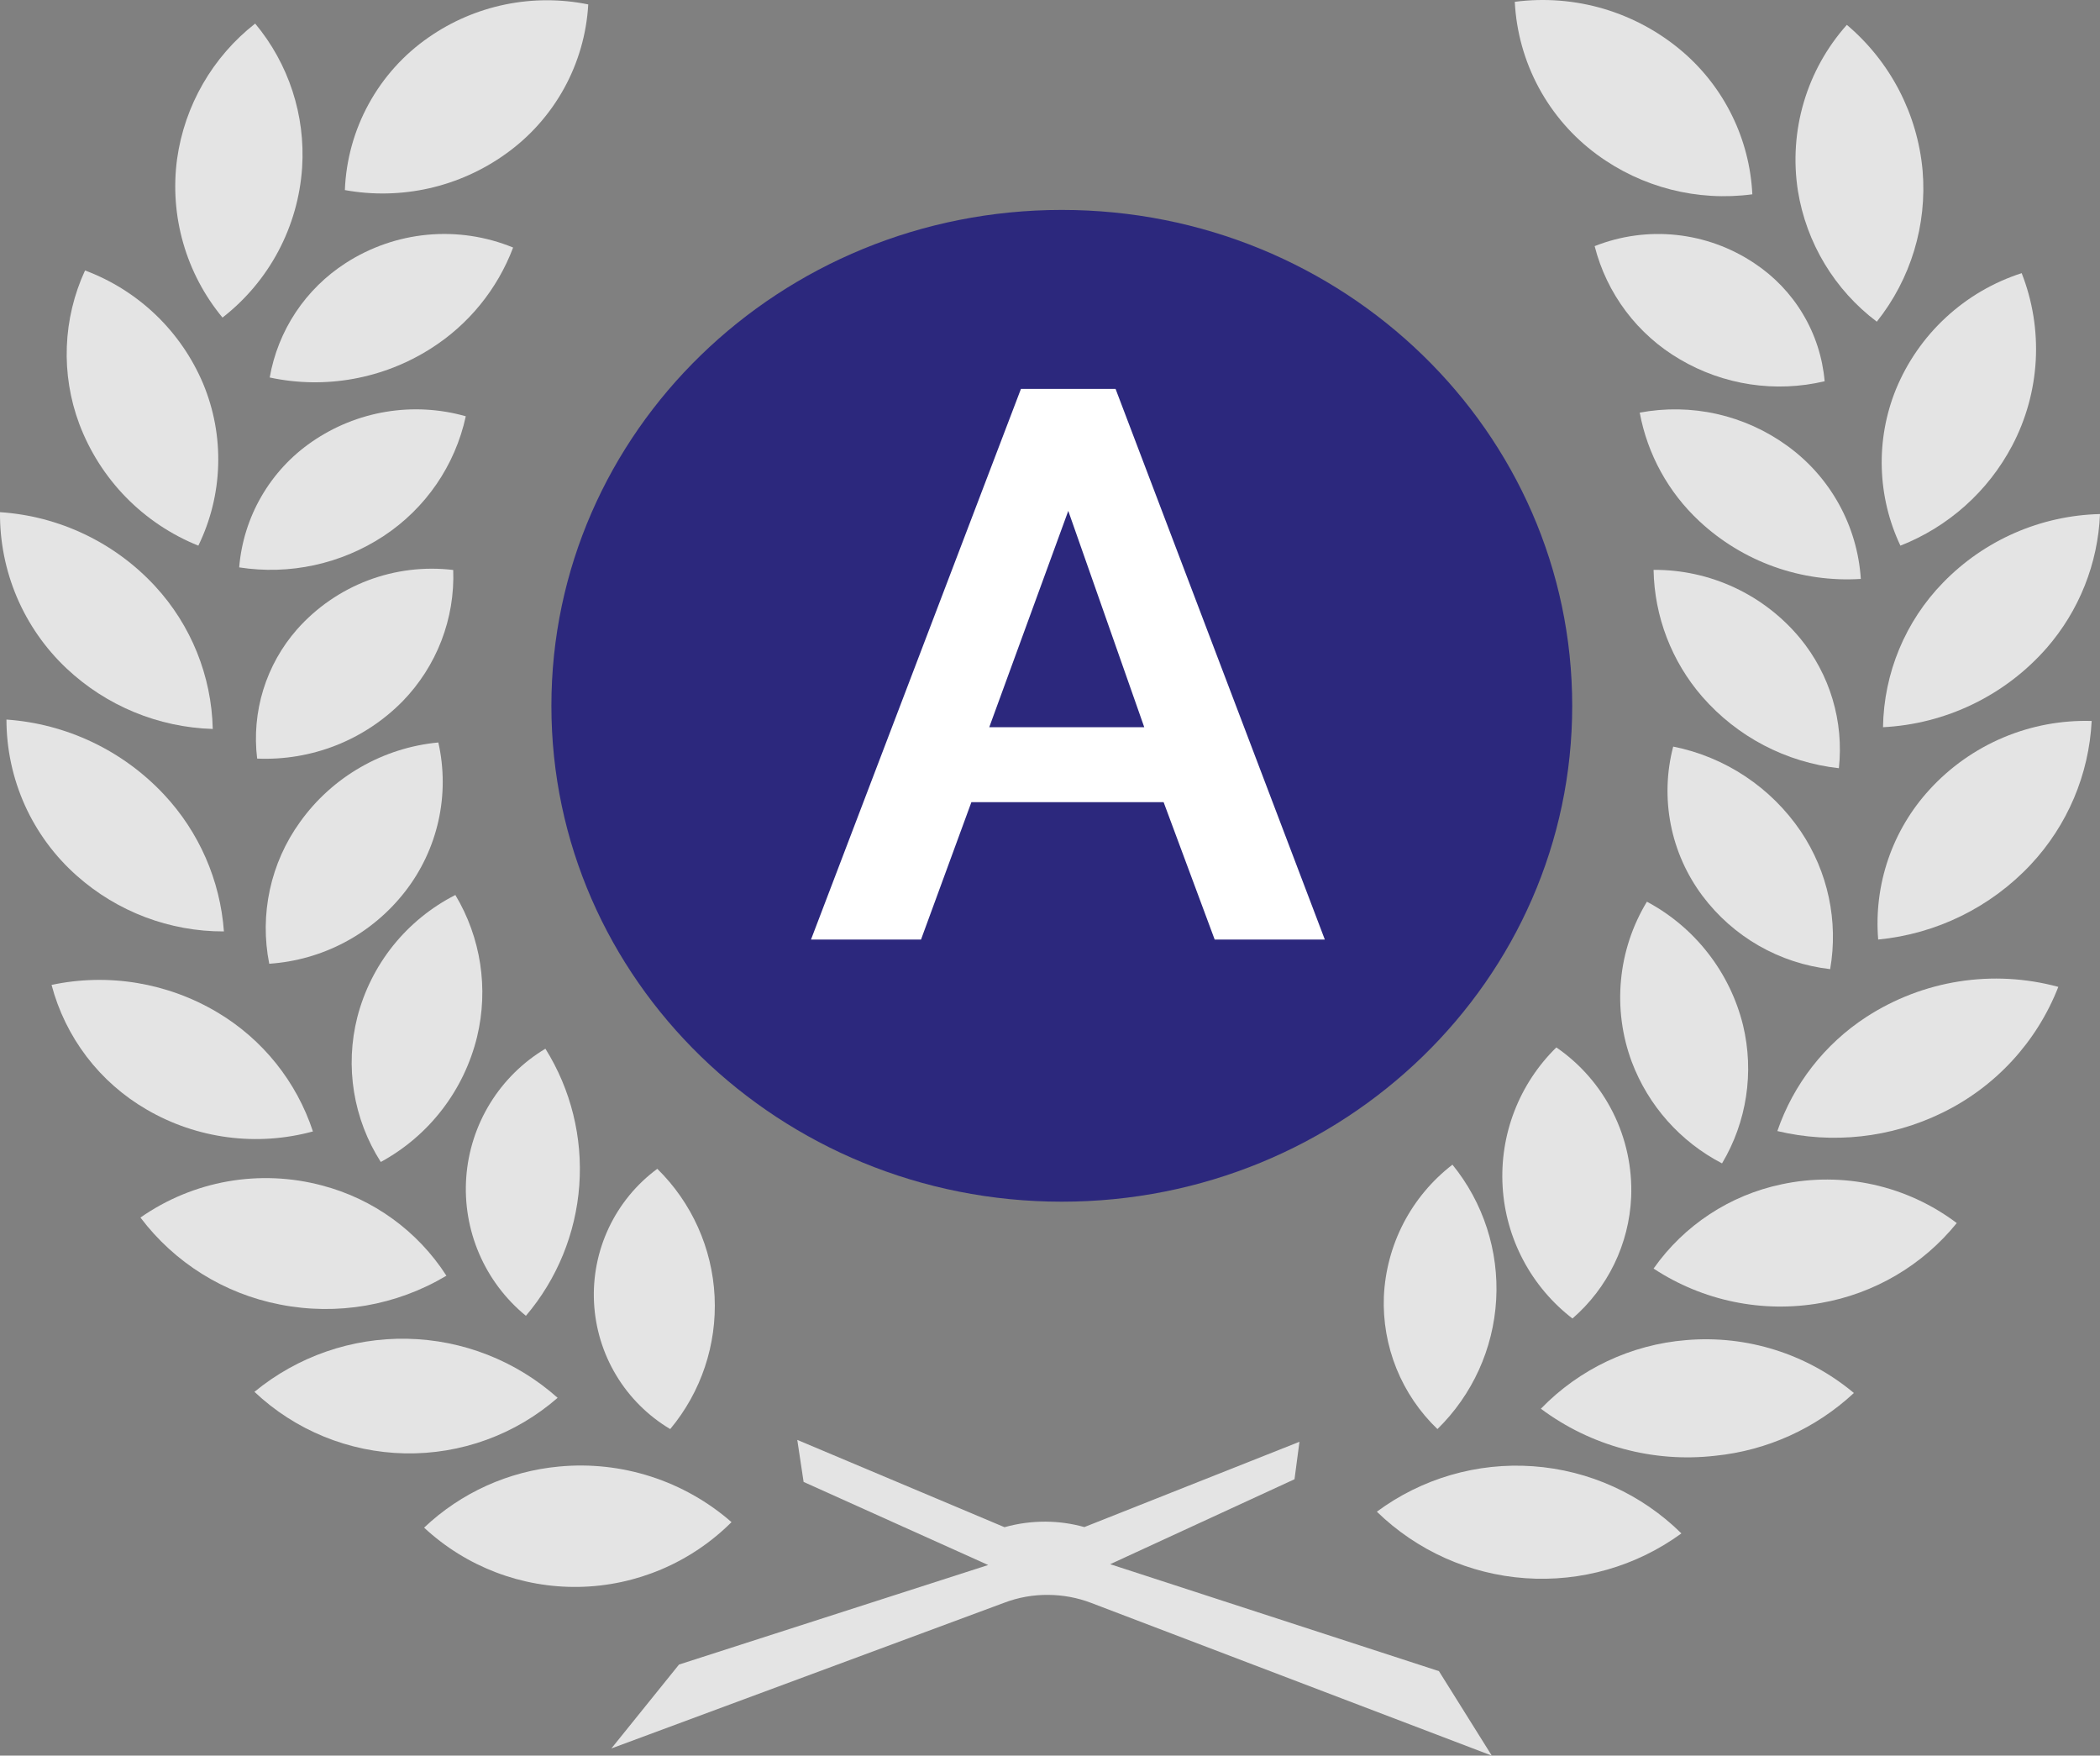 <svg width="67" height="56" viewBox="0 0 67 56" fill="none" xmlns="http://www.w3.org/2000/svg">
<rect x="0" y="0" width="67" height="56" fill="#808080" stroke="none"/>
<path d="M33.877 38.331C42.87 38.331 50.161 31.249 50.161 22.514C50.161 13.778 42.87 6.696 33.877 6.696C24.883 6.696 17.592 13.778 17.592 22.514C17.592 31.249 24.883 38.331 33.877 38.331Z" fill="#2C287D"/>
<path d="M11.003 6.063C11.04 5.099 11.301 4.157 11.766 3.311C12.23 2.465 12.884 1.739 13.678 1.19C14.411 0.68 15.241 0.324 16.116 0.144C16.991 -0.036 17.893 -0.037 18.768 0.141C18.715 1.08 18.451 1.995 17.997 2.819C17.543 3.642 16.911 4.354 16.146 4.901C15.411 5.43 14.576 5.806 13.693 6.006C12.809 6.205 11.894 6.225 11.003 6.063Z" fill="#E4E4E4"/>
<path d="M7.099 10.13C6.521 9.432 6.094 8.623 5.845 7.752C5.595 6.881 5.529 5.968 5.65 5.07C5.89 3.362 6.783 1.814 8.141 0.752C9.211 2.034 9.748 3.68 9.639 5.347C9.577 6.278 9.319 7.186 8.881 8.011C8.444 8.835 7.836 9.557 7.099 10.13Z" fill="#E4E4E4"/>
<path d="M8.605 12.041C8.735 11.299 9.017 10.592 9.433 9.964C9.85 9.336 10.392 8.802 11.025 8.394C11.81 7.886 12.706 7.575 13.637 7.488C14.568 7.401 15.506 7.541 16.371 7.896C15.869 9.225 14.949 10.355 13.749 11.115C12.222 12.088 10.375 12.421 8.605 12.041Z" fill="#E4E4E4"/>
<path d="M7.631 18.098C7.697 17.301 7.938 16.528 8.339 15.836C8.739 15.144 9.288 14.549 9.946 14.095C10.655 13.605 11.463 13.277 12.312 13.136C13.162 12.994 14.033 13.043 14.861 13.278C14.521 14.846 13.579 16.217 12.239 17.098C10.881 17.992 9.238 18.349 7.631 18.098Z" fill="#E4E4E4"/>
<path d="M6.328 17.405C6.72 16.602 6.936 15.726 6.961 14.833C6.987 13.94 6.822 13.052 6.477 12.229C6.127 11.404 5.613 10.659 4.966 10.04C4.318 9.421 3.552 8.94 2.713 8.627C2.361 9.39 2.163 10.216 2.132 11.056C2.1 11.896 2.235 12.734 2.529 13.522C2.859 14.397 3.366 15.194 4.02 15.863C4.674 16.531 5.46 17.056 6.328 17.405Z" fill="#E4E4E4"/>
<path d="M8.204 24.197C8.114 23.458 8.181 22.709 8.4 21.999C8.62 21.288 8.987 20.632 9.478 20.074C10.094 19.379 10.869 18.844 11.737 18.514C12.604 18.185 13.539 18.07 14.46 18.181C14.488 18.951 14.36 19.718 14.083 20.437C13.806 21.156 13.386 21.811 12.85 22.364C12.247 22.978 11.522 23.459 10.722 23.775C9.922 24.09 9.064 24.234 8.204 24.197Z" fill="#E4E4E4"/>
<path d="M6.788 23.252C5.05 23.2 3.391 22.514 2.124 21.322C1.445 20.683 0.906 19.91 0.54 19.052C0.175 18.194 -0.009 17.269 0 16.337C1.891 16.461 3.662 17.306 4.949 18.698C6.096 19.941 6.75 21.561 6.788 23.252Z" fill="#E4E4E4"/>
<path d="M7.144 29.71C7.025 28.075 6.348 26.531 5.226 25.336C3.913 23.937 2.12 23.086 0.206 22.952C0.206 23.895 0.407 24.827 0.794 25.687C1.182 26.546 1.748 27.313 2.454 27.937C3.747 29.084 5.416 29.716 7.144 29.71Z" fill="#E4E4E4"/>
<path d="M8.59 30.741C8.434 29.96 8.441 29.156 8.61 28.378C8.779 27.601 9.106 26.866 9.572 26.221C10.083 25.506 10.742 24.91 11.503 24.473C12.264 24.035 13.111 23.765 13.985 23.683C14.171 24.506 14.172 25.36 13.988 26.183C13.804 27.006 13.44 27.778 12.921 28.443C12.402 29.11 11.747 29.659 11.001 30.055C10.255 30.451 9.433 30.685 8.59 30.741Z" fill="#E4E4E4"/>
<path d="M9.984 36.09C9.461 34.502 8.384 33.157 6.949 32.3C5.356 31.347 3.461 31.031 1.645 31.416C1.864 32.246 2.245 33.025 2.765 33.707C3.286 34.39 3.937 34.962 4.679 35.392C5.473 35.855 6.351 36.154 7.262 36.274C8.172 36.394 9.098 36.331 9.984 36.09Z" fill="#E4E4E4"/>
<path d="M12.149 37.064C11.715 36.387 11.425 35.627 11.296 34.833C11.167 34.039 11.202 33.226 11.4 32.446C11.615 31.612 12.005 30.832 12.544 30.16C13.084 29.488 13.76 28.939 14.528 28.548C15.343 29.907 15.592 31.532 15.221 33.072C15.015 33.915 14.636 34.706 14.107 35.393C13.578 36.081 12.911 36.65 12.149 37.064Z" fill="#E4E4E4"/>
<path d="M14.243 40.692C13.328 39.269 11.912 38.242 10.276 37.814C9.294 37.552 8.266 37.508 7.265 37.684C6.264 37.861 5.314 38.255 4.481 38.837C5.571 40.28 7.156 41.268 8.931 41.611C10.754 41.972 12.647 41.645 14.243 40.692Z" fill="#E4E4E4"/>
<path d="M16.779 41.971C16.131 41.441 15.619 40.762 15.288 39.992C14.957 39.223 14.815 38.385 14.876 37.549C14.937 36.713 15.199 35.904 15.638 35.191C16.078 34.478 16.682 33.881 17.401 33.451C18.215 34.753 18.594 36.281 18.482 37.812C18.37 39.344 17.774 40.801 16.779 41.971Z" fill="#E4E4E4"/>
<path d="M17.791 44.587C16.466 43.406 14.763 42.738 12.99 42.703C11.216 42.668 9.489 43.269 8.118 44.396C9.419 45.624 11.13 46.323 12.918 46.359C14.706 46.394 16.443 45.762 17.791 44.587Z" fill="#E4E4E4"/>
<path d="M21.383 45.584C20.676 45.163 20.084 44.574 19.66 43.869C19.236 43.164 18.993 42.365 18.952 41.543C18.911 40.721 19.074 39.902 19.426 39.159C19.779 38.415 20.309 37.77 20.971 37.282C22.07 38.36 22.723 39.814 22.799 41.352C22.875 42.891 22.37 44.401 21.383 45.584Z" fill="#E4E4E4"/>
<path d="M23.339 48.552C22.59 47.898 21.716 47.404 20.77 47.099C19.824 46.794 18.825 46.685 17.836 46.779C16.223 46.928 14.707 47.614 13.531 48.728C14.872 49.974 16.642 50.651 18.471 50.618C20.299 50.585 22.044 49.845 23.339 48.552Z" fill="#E4E4E4"/>
<path d="M55.908 6.198C54.154 6.433 52.377 5.979 50.952 4.931C50.18 4.364 49.545 3.633 49.091 2.79C48.638 1.948 48.377 1.014 48.329 0.058C49.285 -0.067 50.256 0.01 51.18 0.285C52.103 0.561 52.959 1.027 53.69 1.655C54.349 2.222 54.885 2.917 55.266 3.698C55.648 4.479 55.866 5.33 55.908 6.198Z" fill="#E4E4E4"/>
<path d="M59.879 10.261C58.531 9.246 57.629 7.748 57.361 6.082C57.215 5.139 57.279 4.176 57.549 3.262C57.819 2.347 58.289 1.504 58.923 0.793C60.308 1.963 61.176 3.631 61.34 5.437C61.487 7.173 60.964 8.899 59.879 10.261Z" fill="#E4E4E4"/>
<path d="M58.215 12.161C58.149 11.404 57.913 10.672 57.523 10.02C57.134 9.367 56.602 8.812 55.968 8.394C55.226 7.898 54.376 7.59 53.489 7.495C52.602 7.4 51.706 7.522 50.877 7.851C51.068 8.604 51.408 9.311 51.875 9.931C52.343 10.552 52.929 11.073 53.6 11.464C54.991 12.283 56.645 12.533 58.215 12.161Z" fill="#E4E4E4"/>
<path d="M60.632 17.405C60.265 16.63 60.063 15.788 60.038 14.931C60.012 14.075 60.165 13.222 60.486 12.427C60.844 11.553 61.389 10.767 62.083 10.126C62.777 9.484 63.602 9.002 64.501 8.713C64.849 9.598 65.002 10.548 64.95 11.497C64.897 12.447 64.641 13.374 64.198 14.215C63.43 15.672 62.164 16.804 60.632 17.405Z" fill="#E4E4E4"/>
<path d="M52.315 13.162C53.13 13.009 53.968 13.023 54.777 13.205C55.586 13.387 56.349 13.732 57.02 14.219C57.701 14.71 58.264 15.345 58.67 16.079C59.076 16.813 59.315 17.628 59.369 18.466C58.431 18.526 57.489 18.394 56.604 18.078C55.718 17.761 54.906 17.267 54.218 16.625C53.229 15.705 52.562 14.491 52.315 13.162Z" fill="#E4E4E4"/>
<path d="M52.757 18.177C53.648 18.172 54.53 18.364 55.337 18.741C56.145 19.117 56.859 19.669 57.429 20.355C57.902 20.929 58.255 21.591 58.468 22.304C58.681 23.017 58.749 23.765 58.669 24.504C56.983 24.317 55.428 23.504 54.312 22.225C53.334 21.101 52.783 19.667 52.757 18.177Z" fill="#E4E4E4"/>
<path d="M60.077 23.196C60.103 21.469 60.789 19.817 61.995 18.582C63.313 17.226 65.11 16.442 67 16.397C66.935 17.973 66.335 19.48 65.299 20.669C64.642 21.419 63.841 22.028 62.944 22.462C62.047 22.896 61.072 23.146 60.077 23.196Z" fill="#E4E4E4"/>
<path d="M59.923 29.969C59.852 29.1 59.961 28.226 60.244 27.401C60.527 26.577 60.978 25.82 61.568 25.179C62.222 24.465 63.022 23.902 63.914 23.525C64.805 23.149 65.767 22.969 66.734 22.997C66.649 24.706 65.96 26.329 64.79 27.578C63.512 28.94 61.782 29.79 59.923 29.969Z" fill="#E4E4E4"/>
<path d="M58.391 30.913C57.59 30.822 56.815 30.567 56.115 30.166C55.415 29.764 54.804 29.224 54.319 28.578C53.815 27.906 53.468 27.129 53.306 26.304C53.144 25.479 53.17 24.628 53.383 23.814C55.043 24.145 56.506 25.118 57.455 26.52C58.321 27.809 58.657 29.383 58.391 30.913Z" fill="#E4E4E4"/>
<path d="M56.706 36.078C57.218 34.585 58.215 33.305 59.538 32.443C60.435 31.86 61.444 31.472 62.501 31.306C63.558 31.14 64.638 31.199 65.67 31.479C64.983 33.241 63.655 34.678 61.954 35.501C60.324 36.295 58.469 36.499 56.706 36.078Z" fill="#E4E4E4"/>
<path d="M54.941 37.109C53.614 36.422 52.587 35.267 52.06 33.867C51.751 33.035 51.634 32.143 51.718 31.259C51.801 30.375 52.084 29.521 52.544 28.762C53.303 29.167 53.969 29.727 54.497 30.407C55.026 31.086 55.406 31.869 55.612 32.705C55.971 34.204 55.731 35.785 54.941 37.109Z" fill="#E4E4E4"/>
<path d="M50.169 42.057C49.518 41.556 48.982 40.922 48.598 40.196C48.213 39.47 47.989 38.67 47.941 37.85C47.892 37.031 48.02 36.21 48.316 35.444C48.612 34.677 49.069 33.984 49.655 33.41C50.425 33.939 51.047 34.656 51.464 35.491C51.882 36.327 52.08 37.255 52.042 38.189C52.009 38.927 51.826 39.651 51.504 40.316C51.182 40.981 50.727 41.573 50.169 42.057Z" fill="#E4E4E4"/>
<path d="M52.757 40.464C53.729 39.082 55.191 38.121 56.844 37.776C57.809 37.57 58.808 37.574 59.772 37.787C60.735 38 61.642 38.419 62.43 39.013C61.339 40.36 59.798 41.265 58.092 41.562C56.239 41.892 54.33 41.499 52.757 40.464Z" fill="#E4E4E4"/>
<path d="M49.161 44.935C50.39 43.666 52.038 42.888 53.798 42.746C55.734 42.58 57.657 43.187 59.148 44.433C57.931 45.565 56.377 46.268 54.724 46.435C52.746 46.662 50.757 46.125 49.161 44.935Z" fill="#E4E4E4"/>
<path d="M45.861 45.584C45.293 45.04 44.848 44.382 44.553 43.653C44.259 42.924 44.122 42.141 44.152 41.356C44.189 40.538 44.404 39.737 44.781 39.011C45.159 38.285 45.691 37.65 46.34 37.15C47.326 38.362 47.824 39.9 47.735 41.46C47.646 43.021 46.978 44.491 45.861 45.584Z" fill="#E4E4E4"/>
<path d="M43.928 48.219C45.364 47.156 47.133 46.642 48.914 46.77C50.696 46.897 52.374 47.657 53.645 48.912C52.204 49.962 50.438 50.467 48.66 50.34C46.882 50.214 45.206 49.462 43.928 48.219Z" fill="#E4E4E4"/>
<path d="M25.437 45.929L32.049 48.714C32.479 48.593 32.924 48.534 33.371 48.537C33.785 48.54 34.197 48.598 34.596 48.71L41.459 45.989L41.301 47.184L35.42 49.894L45.909 53.305L47.595 56L34.809 51.127C34.375 50.962 33.914 50.876 33.45 50.873C32.965 50.867 32.483 50.953 32.03 51.127L19.506 55.771L21.664 53.095L31.528 49.92L25.639 47.27L25.437 45.929Z" fill="#E4E4E4"/>
<path d="M32.573 12.405H35.592L42.268 29.969H38.754L37.125 25.587H30.992L29.385 29.969H25.875L32.573 12.405ZM36.507 23.196L34.083 16.296L31.562 23.196H36.507Z" fill="white"/>
</svg>
